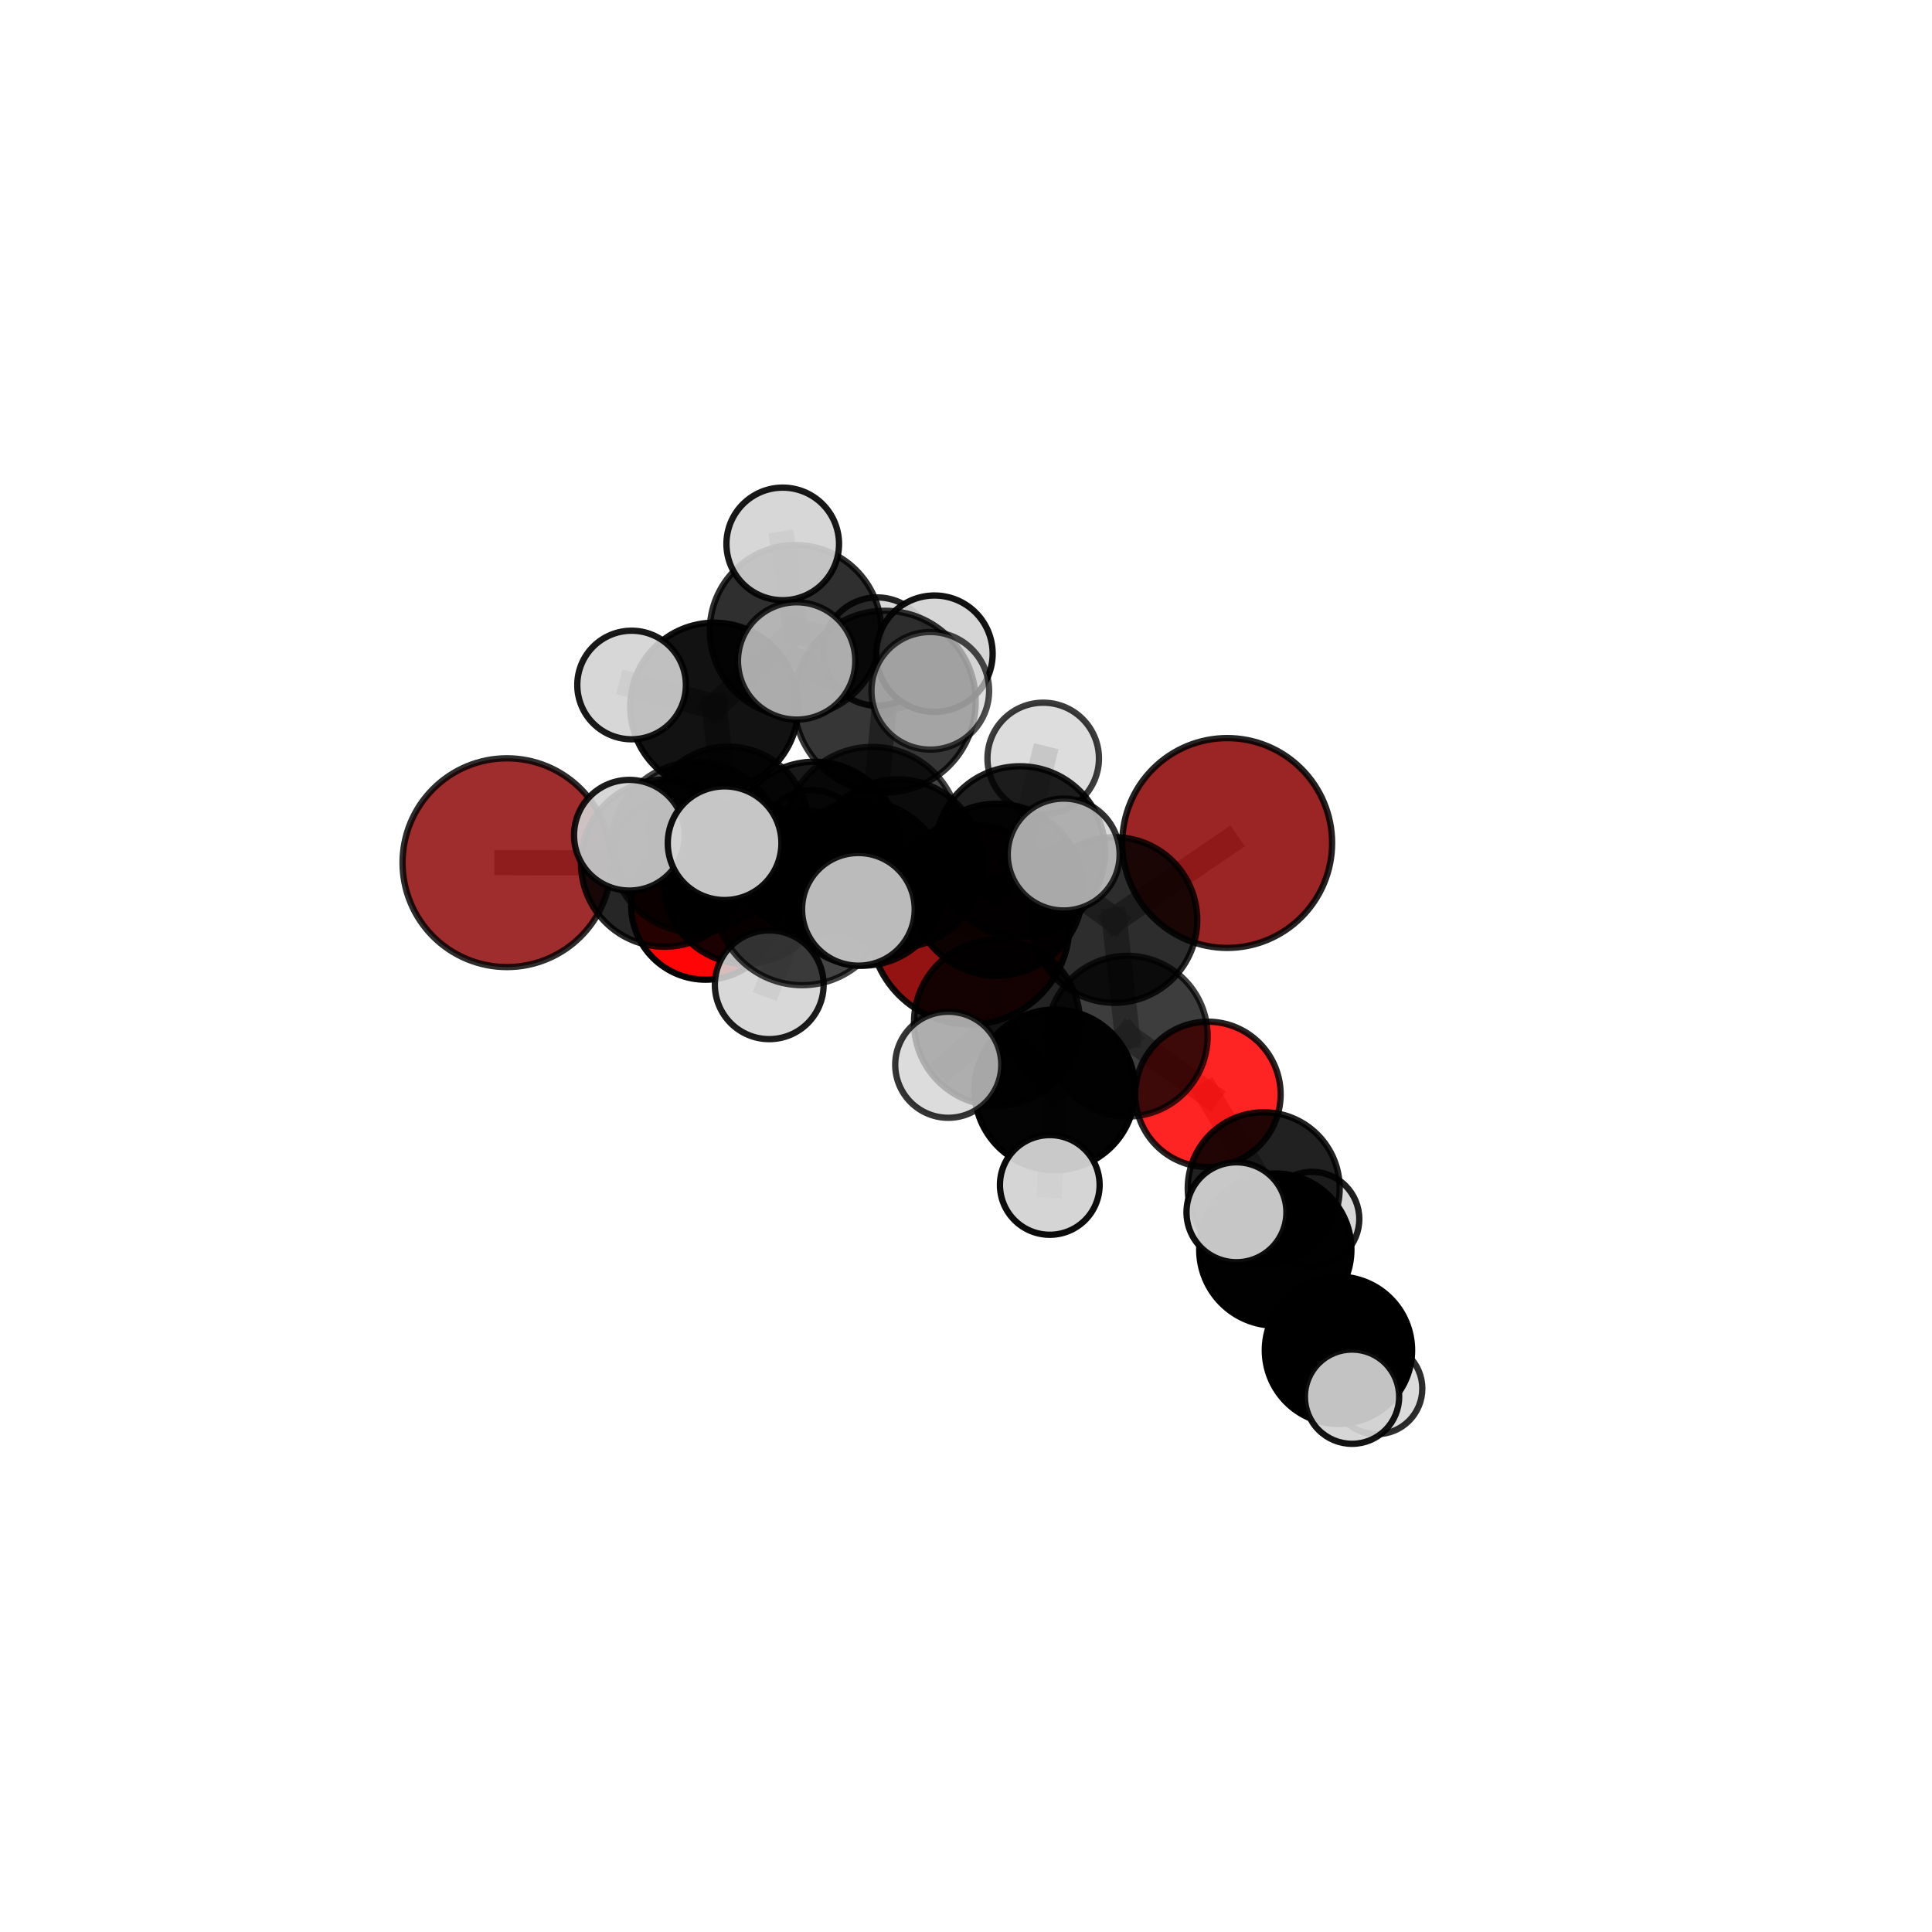 <?xml version="1.0" encoding="utf-8" standalone="no"?>
<!DOCTYPE svg PUBLIC "-//W3C//DTD SVG 1.1//EN"
  "http://www.w3.org/Graphics/SVG/1.1/DTD/svg11.dtd">
<svg xmlns:xlink="http://www.w3.org/1999/xlink" width="153pt" height="153pt" viewBox="0 0 153 153" xmlns="http://www.w3.org/2000/svg" version="1.1">
 <defs>
  <style type="text/css">*{stroke-linejoin: round; stroke-linecap: butt}</style>
 </defs>
 <g id="figure_1">
  <g id="patch_1">
   <path d="M 0 153 
L 153 153 
L 153 0 
L 0 0 
L 0 153 
z
" style="fill: none"/>
  </g>
  <g id="patch_2">
   <path d="M 7.2 145.8 
L 145.8 145.8 
L 145.8 7.2 
L 7.2 7.2 
L 7.2 145.8 
z
" style="fill: none"/>
  </g>
  <g id="axes_1">
   <g id="line2d_1">
    <path d="M 76.786 73.213 
L 68.322 69.966 
" clip-path="url(#pcdfa8d8bce)" style="fill: none; stroke: #808080; stroke-opacity: 0.663; stroke-width: 2; stroke-linecap: square"/>
   </g>
   <g id="line2d_2">
    <path d="M 68.322 69.966 
L 59.05 69.852 
" clip-path="url(#pcdfa8d8bce)" style="fill: none; stroke: #808080; stroke-opacity: 0.676; stroke-width: 2; stroke-linecap: square"/>
   </g>
   <g id="line2d_3">
    <path d="M 97.185 66.759 
L 88.254 72.857 
" clip-path="url(#pcdfa8d8bce)" style="fill: none; stroke: #808080; stroke-opacity: 0.689; stroke-width: 2; stroke-linecap: square"/>
   </g>
   <g id="line2d_4">
    <path d="M 88.254 72.857 
L 89.274 82.059 
" clip-path="url(#pcdfa8d8bce)" style="fill: none; stroke: #808080; stroke-opacity: 0.671; stroke-width: 2; stroke-linecap: square"/>
   </g>
   <g id="line2d_5">
    <path d="M 40.146 68.319 
L 52.627 68.355 
" clip-path="url(#pcdfa8d8bce)" style="fill: none; stroke: #808080; stroke-opacity: 0.691; stroke-width: 2; stroke-linecap: square"/>
   </g>
   <g id="line2d_6">
    <path d="M 52.627 68.355 
L 59.05 69.852 
" clip-path="url(#pcdfa8d8bce)" style="fill: none; stroke: #808080; stroke-opacity: 0.684; stroke-width: 2; stroke-linecap: square"/>
   </g>
   <g id="line2d_7">
    <path d="M 95.661 86.666 
L 89.274 82.059 
" clip-path="url(#pcdfa8d8bce)" style="fill: none; stroke: #808080; stroke-opacity: 0.643; stroke-width: 2; stroke-linecap: square"/>
   </g>
   <g id="line2d_8">
    <path d="M 95.661 86.666 
L 100.077 94.1 
" clip-path="url(#pcdfa8d8bce)" style="fill: none; stroke: #808080; stroke-opacity: 0.619; stroke-width: 2; stroke-linecap: square"/>
   </g>
   <g id="line2d_9">
    <path d="M 100.077 94.1 
L 100.995 98.957 
" clip-path="url(#pcdfa8d8bce)" style="fill: none; stroke: #808080; stroke-opacity: 0.609; stroke-width: 2; stroke-linecap: square"/>
   </g>
   <g id="line2d_10">
    <path d="M 100.077 94.1 
L 103.904 96.541 
" clip-path="url(#pcdfa8d8bce)" style="fill: none; stroke: #808080; stroke-opacity: 0.598; stroke-width: 2; stroke-linecap: square"/>
   </g>
   <g id="line2d_11">
    <path d="M 55.874 71.695 
L 59.05 69.852 
" clip-path="url(#pcdfa8d8bce)" style="fill: none; stroke: #808080; stroke-opacity: 0.662; stroke-width: 2; stroke-linecap: square"/>
   </g>
   <g id="line2d_12">
    <path d="M 55.874 71.695 
L 57.669 65.502 
" clip-path="url(#pcdfa8d8bce)" style="fill: none; stroke: #808080; stroke-opacity: 0.654; stroke-width: 2; stroke-linecap: square"/>
   </g>
   <g id="line2d_13">
    <path d="M 57.669 65.502 
L 56.56 55.965 
" clip-path="url(#pcdfa8d8bce)" style="fill: none; stroke: #808080; stroke-opacity: 0.679; stroke-width: 2; stroke-linecap: square"/>
   </g>
   <g id="line2d_14">
    <path d="M 57.669 65.502 
L 52.728 67.28 
" clip-path="url(#pcdfa8d8bce)" style="fill: none; stroke: #808080; stroke-opacity: 0.65; stroke-width: 2; stroke-linecap: square"/>
   </g>
   <g id="line2d_15">
    <path d="M 57.669 65.502 
L 64.295 66.601 
" clip-path="url(#pcdfa8d8bce)" style="fill: none; stroke: #808080; stroke-opacity: 0.653; stroke-width: 2; stroke-linecap: square"/>
   </g>
   <g id="line2d_16">
    <path d="M 69.07 66.086 
L 78.948 70.457 
" clip-path="url(#pcdfa8d8bce)" style="fill: none; stroke: #808080; stroke-opacity: 0.733; stroke-width: 2; stroke-linecap: square"/>
   </g>
   <g id="line2d_17">
    <path d="M 69.07 66.086 
L 64.503 67.115 
" clip-path="url(#pcdfa8d8bce)" style="fill: none; stroke: #808080; stroke-opacity: 0.732; stroke-width: 2; stroke-linecap: square"/>
   </g>
   <g id="line2d_18">
    <path d="M 69.07 66.086 
L 70.071 55.565 
" clip-path="url(#pcdfa8d8bce)" style="fill: none; stroke: #808080; stroke-opacity: 0.763; stroke-width: 2; stroke-linecap: square"/>
   </g>
   <g id="line2d_19">
    <path d="M 69.07 66.086 
L 63.527 71.093 
" clip-path="url(#pcdfa8d8bce)" style="fill: none; stroke: #808080; stroke-opacity: 0.742; stroke-width: 2; stroke-linecap: square"/>
   </g>
   <g id="line2d_20">
    <path d="M 78.948 70.457 
L 80.77 67.428 
" clip-path="url(#pcdfa8d8bce)" style="fill: none; stroke: #808080; stroke-opacity: 0.718; stroke-width: 2; stroke-linecap: square"/>
   </g>
   <g id="line2d_21">
    <path d="M 78.948 70.457 
L 78.955 80.982 
" clip-path="url(#pcdfa8d8bce)" style="fill: none; stroke: #808080; stroke-opacity: 0.705; stroke-width: 2; stroke-linecap: square"/>
   </g>
   <g id="line2d_22">
    <path d="M 78.948 70.457 
L 84.236 67.672 
" clip-path="url(#pcdfa8d8bce)" style="fill: none; stroke: #808080; stroke-opacity: 0.733; stroke-width: 2; stroke-linecap: square"/>
   </g>
   <g id="line2d_23">
    <path d="M 64.503 67.115 
L 55.143 67.114 
" clip-path="url(#pcdfa8d8bce)" style="fill: none; stroke: #808080; stroke-opacity: 0.719; stroke-width: 2; stroke-linecap: square"/>
   </g>
   <g id="line2d_24">
    <path d="M 64.503 67.115 
L 71.093 68.386 
" clip-path="url(#pcdfa8d8bce)" style="fill: none; stroke: #808080; stroke-opacity: 0.711; stroke-width: 2; stroke-linecap: square"/>
   </g>
   <g id="line2d_25">
    <path d="M 70.071 55.565 
L 63.088 52.342 
" clip-path="url(#pcdfa8d8bce)" style="fill: none; stroke: #808080; stroke-opacity: 0.79; stroke-width: 2; stroke-linecap: square"/>
   </g>
   <g id="line2d_26">
    <path d="M 70.071 55.565 
L 73.672 54.708 
" clip-path="url(#pcdfa8d8bce)" style="fill: none; stroke: #808080; stroke-opacity: 0.792; stroke-width: 2; stroke-linecap: square"/>
   </g>
   <g id="line2d_27">
    <path d="M 70.071 55.565 
L 74.003 51.768 
" clip-path="url(#pcdfa8d8bce)" style="fill: none; stroke: #808080; stroke-opacity: 0.786; stroke-width: 2; stroke-linecap: square"/>
   </g>
   <g id="line2d_28">
    <path d="M 63.527 71.093 
L 57.383 66.775 
" clip-path="url(#pcdfa8d8bce)" style="fill: none; stroke: #808080; stroke-opacity: 0.75; stroke-width: 2; stroke-linecap: square"/>
   </g>
   <g id="line2d_29">
    <path d="M 63.527 71.093 
L 60.919 77.986 
" clip-path="url(#pcdfa8d8bce)" style="fill: none; stroke: #808080; stroke-opacity: 0.727; stroke-width: 2; stroke-linecap: square"/>
   </g>
   <g id="line2d_30">
    <path d="M 63.527 71.093 
L 67.978 72.013 
" clip-path="url(#pcdfa8d8bce)" style="fill: none; stroke: #808080; stroke-opacity: 0.746; stroke-width: 2; stroke-linecap: square"/>
   </g>
   <g id="line2d_31">
    <path d="M 80.77 67.428 
L 71.093 68.386 
" clip-path="url(#pcdfa8d8bce)" style="fill: none; stroke: #808080; stroke-opacity: 0.708; stroke-width: 2; stroke-linecap: square"/>
   </g>
   <g id="line2d_32">
    <path d="M 80.77 67.428 
L 88.254 72.857 
" clip-path="url(#pcdfa8d8bce)" style="fill: none; stroke: #808080; stroke-opacity: 0.699; stroke-width: 2; stroke-linecap: square"/>
   </g>
   <g id="line2d_33">
    <path d="M 80.77 67.428 
L 82.614 60.063 
" clip-path="url(#pcdfa8d8bce)" style="fill: none; stroke: #808080; stroke-opacity: 0.726; stroke-width: 2; stroke-linecap: square"/>
   </g>
   <g id="line2d_34">
    <path d="M 78.955 80.982 
L 83.533 86.31 
" clip-path="url(#pcdfa8d8bce)" style="fill: none; stroke: #808080; stroke-opacity: 0.672; stroke-width: 2; stroke-linecap: square"/>
   </g>
   <g id="line2d_35">
    <path d="M 78.955 80.982 
L 75.095 84.322 
" clip-path="url(#pcdfa8d8bce)" style="fill: none; stroke: #808080; stroke-opacity: 0.688; stroke-width: 2; stroke-linecap: square"/>
   </g>
   <g id="line2d_36">
    <path d="M 55.143 67.114 
L 52.627 68.355 
" clip-path="url(#pcdfa8d8bce)" style="fill: none; stroke: #808080; stroke-opacity: 0.705; stroke-width: 2; stroke-linecap: square"/>
   </g>
   <g id="line2d_37">
    <path d="M 55.143 67.114 
L 49.842 66.143 
" clip-path="url(#pcdfa8d8bce)" style="fill: none; stroke: #808080; stroke-opacity: 0.724; stroke-width: 2; stroke-linecap: square"/>
   </g>
   <g id="line2d_38">
    <path d="M 71.093 68.386 
L 68.322 69.966 
" clip-path="url(#pcdfa8d8bce)" style="fill: none; stroke: #808080; stroke-opacity: 0.69; stroke-width: 2; stroke-linecap: square"/>
   </g>
   <g id="line2d_39">
    <path d="M 83.533 86.31 
L 89.274 82.059 
" clip-path="url(#pcdfa8d8bce)" style="fill: none; stroke: #808080; stroke-opacity: 0.657; stroke-width: 2; stroke-linecap: square"/>
   </g>
   <g id="line2d_40">
    <path d="M 83.533 86.31 
L 83.135 93.838 
" clip-path="url(#pcdfa8d8bce)" style="fill: none; stroke: #808080; stroke-opacity: 0.644; stroke-width: 2; stroke-linecap: square"/>
   </g>
   <g id="line2d_41">
    <path d="M 100.995 98.957 
L 105.996 106.932 
" clip-path="url(#pcdfa8d8bce)" style="fill: none; stroke: #808080; stroke-opacity: 0.597; stroke-width: 2; stroke-linecap: square"/>
   </g>
   <g id="line2d_42">
    <path d="M 100.995 98.957 
L 97.918 96.003 
" clip-path="url(#pcdfa8d8bce)" style="fill: none; stroke: #808080; stroke-opacity: 0.621; stroke-width: 2; stroke-linecap: square"/>
   </g>
   <g id="line2d_43">
    <path d="M 56.56 55.965 
L 62.998 49.953 
" clip-path="url(#pcdfa8d8bce)" style="fill: none; stroke: #808080; stroke-opacity: 0.71; stroke-width: 2; stroke-linecap: square"/>
   </g>
   <g id="line2d_44">
    <path d="M 56.56 55.965 
L 50.017 54.247 
" clip-path="url(#pcdfa8d8bce)" style="fill: none; stroke: #808080; stroke-opacity: 0.705; stroke-width: 2; stroke-linecap: square"/>
   </g>
   <g id="line2d_45">
    <path d="M 105.996 106.932 
L 107.071 110.607 
" clip-path="url(#pcdfa8d8bce)" style="fill: none; stroke: #808080; stroke-opacity: 0.584; stroke-width: 2; stroke-linecap: square"/>
   </g>
   <g id="line2d_46">
    <path d="M 105.996 106.932 
L 109.028 109.967 
" clip-path="url(#pcdfa8d8bce)" style="fill: none; stroke: #808080; stroke-opacity: 0.572; stroke-width: 2; stroke-linecap: square"/>
   </g>
   <g id="line2d_47">
    <path d="M 62.998 49.953 
L 61.987 43.074 
" clip-path="url(#pcdfa8d8bce)" style="fill: none; stroke: #808080; stroke-opacity: 0.735; stroke-width: 2; stroke-linecap: square"/>
   </g>
   <g id="line2d_48">
    <path d="M 62.998 49.953 
L 69.463 51.599 
" clip-path="url(#pcdfa8d8bce)" style="fill: none; stroke: #808080; stroke-opacity: 0.714; stroke-width: 2; stroke-linecap: square"/>
   </g>
   <g id="Path3DCollection_1">
    <path d="M 52.728 71.276 
C 53.788 71.276 54.805 70.855 55.554 70.106 
C 56.303 69.356 56.724 68.34 56.724 67.28 
C 56.724 66.221 56.303 65.204 55.554 64.455 
C 54.805 63.706 53.788 63.285 52.728 63.285 
C 51.669 63.285 50.652 63.706 49.903 64.455 
C 49.154 65.204 48.733 66.221 48.733 67.28 
C 48.733 68.34 49.154 69.356 49.903 70.106 
C 50.652 70.855 51.669 71.276 52.728 71.276 
z
" clip-path="url(#pcdfa8d8bce)" style="fill: #d3d3d3; fill-opacity: 0.809; stroke: #000000; stroke-opacity: 0.809; stroke-width: 0.5"/>
    <path d="M 64.295 70.625 
C 65.363 70.625 66.387 70.201 67.141 69.447 
C 67.896 68.692 68.32 67.668 68.32 66.601 
C 68.32 65.533 67.896 64.509 67.141 63.755 
C 66.387 63 65.363 62.576 64.295 62.576 
C 63.228 62.576 62.204 63 61.45 63.755 
C 60.695 64.509 60.271 65.533 60.271 66.601 
C 60.271 67.668 60.695 68.692 61.45 69.447 
C 62.204 70.201 63.228 70.625 64.295 70.625 
z
" clip-path="url(#pcdfa8d8bce)" style="fill: #d3d3d3; fill-opacity: 0.866; stroke: #000000; stroke-opacity: 0.866; stroke-width: 0.5"/>
    <path d="M 69.463 55.886 
C 70.6 55.886 71.69 55.434 72.494 54.63 
C 73.298 53.826 73.75 52.736 73.75 51.599 
C 73.75 50.462 73.298 49.371 72.494 48.567 
C 71.69 47.763 70.6 47.311 69.463 47.311 
C 68.326 47.311 67.235 47.763 66.431 48.567 
C 65.627 49.371 65.175 50.462 65.175 51.599 
C 65.175 52.736 65.627 53.826 66.431 54.63 
C 67.235 55.434 68.326 55.886 69.463 55.886 
z
" clip-path="url(#pcdfa8d8bce)" style="fill: #d3d3d3; fill-opacity: 0.86; stroke: #000000; stroke-opacity: 0.86; stroke-width: 0.5"/>
    <path d="M 57.669 71.875 
C 59.36 71.875 60.981 71.204 62.176 70.009 
C 63.371 68.813 64.043 67.192 64.043 65.502 
C 64.043 63.811 63.371 62.19 62.176 60.995 
C 60.981 59.8 59.36 59.128 57.669 59.128 
C 55.979 59.128 54.358 59.8 53.162 60.995 
C 51.967 62.19 51.296 63.811 51.296 65.502 
C 51.296 67.192 51.967 68.813 53.162 70.009 
C 54.358 71.204 55.979 71.875 57.669 71.875 
z
" clip-path="url(#pcdfa8d8bce)" style="fill-opacity: 0.788; stroke: #000000; stroke-opacity: 0.788; stroke-width: 0.5"/>
    <path d="M 62.998 56.743 
C 64.799 56.743 66.526 56.028 67.8 54.754 
C 69.073 53.481 69.788 51.754 69.788 49.953 
C 69.788 48.152 69.073 46.425 67.8 45.151 
C 66.526 43.878 64.799 43.163 62.998 43.163 
C 61.197 43.163 59.47 43.878 58.197 45.151 
C 56.923 46.425 56.208 48.152 56.208 49.953 
C 56.208 51.754 56.923 53.481 58.197 54.754 
C 59.47 56.028 61.197 56.743 62.998 56.743 
z
" clip-path="url(#pcdfa8d8bce)" style="fill-opacity: 0.813; stroke: #000000; stroke-opacity: 0.813; stroke-width: 0.5"/>
    <path d="M 56.56 62.618 
C 58.325 62.618 60.017 61.917 61.265 60.669 
C 62.512 59.421 63.213 57.729 63.213 55.965 
C 63.213 54.2 62.512 52.508 61.265 51.26 
C 60.017 50.013 58.325 49.312 56.56 49.312 
C 54.796 49.312 53.104 50.013 51.856 51.26 
C 50.608 52.508 49.907 54.2 49.907 55.965 
C 49.907 57.729 50.608 59.421 51.856 60.669 
C 53.104 61.917 54.796 62.618 56.56 62.618 
z
" clip-path="url(#pcdfa8d8bce)" style="fill-opacity: 0.928; stroke: #000000; stroke-opacity: 0.928; stroke-width: 0.5"/>
    <path d="M 61.987 47.532 
C 63.169 47.532 64.303 47.062 65.139 46.226 
C 65.975 45.39 66.445 44.256 66.445 43.074 
C 66.445 41.892 65.975 40.758 65.139 39.922 
C 64.303 39.086 63.169 38.616 61.987 38.616 
C 60.805 38.616 59.671 39.086 58.835 39.922 
C 57.999 40.758 57.529 41.892 57.529 43.074 
C 57.529 44.256 57.999 45.39 58.835 46.226 
C 59.671 47.062 60.805 47.532 61.987 47.532 
z
" clip-path="url(#pcdfa8d8bce)" style="fill: #d3d3d3; fill-opacity: 0.904; stroke: #000000; stroke-opacity: 0.904; stroke-width: 0.5"/>
    <path d="M 50.017 58.547 
C 51.158 58.547 52.251 58.094 53.058 57.288 
C 53.864 56.481 54.317 55.388 54.317 54.247 
C 54.317 53.107 53.864 52.013 53.058 51.206 
C 52.251 50.4 51.158 49.947 50.017 49.947 
C 48.877 49.947 47.783 50.4 46.976 51.206 
C 46.17 52.013 45.717 53.107 45.717 54.247 
C 45.717 55.388 46.17 56.481 46.976 57.288 
C 47.783 58.094 48.877 58.547 50.017 58.547 
z
" clip-path="url(#pcdfa8d8bce)" style="fill: #d3d3d3; fill-opacity: 0.901; stroke: #000000; stroke-opacity: 0.901; stroke-width: 0.5"/>
    <path d="M 55.874 77.584 
C 57.436 77.584 58.934 76.964 60.038 75.859 
C 61.142 74.755 61.763 73.257 61.763 71.695 
C 61.763 70.133 61.142 68.635 60.038 67.531 
C 58.934 66.426 57.436 65.806 55.874 65.806 
C 54.312 65.806 52.814 66.426 51.709 67.531 
C 50.605 68.635 49.985 70.133 49.985 71.695 
C 49.985 73.257 50.605 74.755 51.709 75.859 
C 52.814 76.964 54.312 77.584 55.874 77.584 
z
" clip-path="url(#pcdfa8d8bce)" style="fill: #ff0000; fill-opacity: 0.98; stroke: #000000; stroke-opacity: 0.98; stroke-width: 0.5"/>
    <path d="M 76.786 81.127 
C 78.885 81.127 80.898 80.293 82.382 78.809 
C 83.866 77.325 84.7 75.312 84.7 73.213 
C 84.7 71.114 83.866 69.101 82.382 67.617 
C 80.898 66.133 78.885 65.299 76.786 65.299 
C 74.687 65.299 72.674 66.133 71.19 67.617 
C 69.706 69.101 68.872 71.114 68.872 73.213 
C 68.872 75.312 69.706 77.325 71.19 78.809 
C 72.674 80.293 74.687 81.127 76.786 81.127 
z
" clip-path="url(#pcdfa8d8bce)" style="fill: #8b0000; fill-opacity: 0.926; stroke: #000000; stroke-opacity: 0.926; stroke-width: 0.5"/>
    <path d="M 59.05 76.336 
C 60.769 76.336 62.419 75.653 63.635 74.437 
C 64.851 73.221 65.534 71.572 65.534 69.852 
C 65.534 68.132 64.851 66.483 63.635 65.267 
C 62.419 64.051 60.769 63.368 59.05 63.368 
C 57.33 63.368 55.68 64.051 54.464 65.267 
C 53.248 66.483 52.565 68.132 52.565 69.852 
C 52.565 71.572 53.248 73.221 54.464 74.437 
C 55.68 75.653 57.33 76.336 59.05 76.336 
z
" clip-path="url(#pcdfa8d8bce)" style="fill-opacity: 0.892; stroke: #000000; stroke-opacity: 0.892; stroke-width: 0.5"/>
    <path d="M 68.322 76.477 
C 70.049 76.477 71.705 75.791 72.926 74.57 
C 74.147 73.349 74.834 71.692 74.834 69.966 
C 74.834 68.239 74.147 66.582 72.926 65.361 
C 71.705 64.14 70.049 63.454 68.322 63.454 
C 66.595 63.454 64.939 64.14 63.718 65.361 
C 62.497 66.582 61.811 68.239 61.811 69.966 
C 61.811 71.692 62.497 73.349 63.718 74.57 
C 64.939 75.791 66.595 76.477 68.322 76.477 
z
" clip-path="url(#pcdfa8d8bce)" style="fill-opacity: 0.896; stroke: #000000; stroke-opacity: 0.896; stroke-width: 0.5"/>
    <path d="M 97.185 75.067 
C 99.388 75.067 101.501 74.191 103.059 72.633 
C 104.617 71.075 105.493 68.962 105.493 66.759 
C 105.493 64.555 104.617 62.442 103.059 60.884 
C 101.501 59.326 99.388 58.451 97.185 58.451 
C 94.981 58.451 92.868 59.326 91.31 60.884 
C 89.752 62.442 88.877 64.555 88.877 66.759 
C 88.877 68.962 89.752 71.075 91.31 72.633 
C 92.868 74.191 94.981 75.067 97.185 75.067 
z
" clip-path="url(#pcdfa8d8bce)" style="fill: #8b0000; fill-opacity: 0.859; stroke: #000000; stroke-opacity: 0.859; stroke-width: 0.5"/>
    <path d="M 103.904 100.283 
C 104.896 100.283 105.848 99.889 106.55 99.187 
C 107.251 98.486 107.646 97.534 107.646 96.541 
C 107.646 95.549 107.251 94.597 106.55 93.895 
C 105.848 93.194 104.896 92.799 103.904 92.799 
C 102.911 92.799 101.959 93.194 101.258 93.895 
C 100.556 94.597 100.162 95.549 100.162 96.541 
C 100.162 97.534 100.556 98.486 101.258 99.187 
C 101.959 99.889 102.911 100.283 103.904 100.283 
z
" clip-path="url(#pcdfa8d8bce)" style="fill: #d3d3d3; fill-opacity: 0.877; stroke: #000000; stroke-opacity: 0.877; stroke-width: 0.5"/>
    <path d="M 40.146 76.585 
C 42.338 76.585 44.441 75.714 45.991 74.164 
C 47.542 72.614 48.413 70.511 48.413 68.319 
C 48.413 66.126 47.542 64.024 45.991 62.473 
C 44.441 60.923 42.338 60.052 40.146 60.052 
C 37.954 60.052 35.851 60.923 34.301 62.473 
C 32.75 64.024 31.879 66.126 31.879 68.319 
C 31.879 70.511 32.75 72.614 34.301 74.164 
C 35.851 75.714 37.954 76.585 40.146 76.585 
z
" clip-path="url(#pcdfa8d8bce)" style="fill: #8b0000; fill-opacity: 0.821; stroke: #000000; stroke-opacity: 0.821; stroke-width: 0.5"/>
    <path d="M 52.627 74.974 
C 54.382 74.974 56.066 74.276 57.307 73.035 
C 58.549 71.794 59.246 70.11 59.246 68.355 
C 59.246 66.599 58.549 64.916 57.307 63.674 
C 56.066 62.433 54.382 61.736 52.627 61.736 
C 50.872 61.736 49.188 62.433 47.947 63.674 
C 46.705 64.916 46.008 66.599 46.008 68.355 
C 46.008 70.11 46.705 71.794 47.947 73.035 
C 49.188 74.276 50.872 74.974 52.627 74.974 
z
" clip-path="url(#pcdfa8d8bce)" style="fill-opacity: 0.848; stroke: #000000; stroke-opacity: 0.848; stroke-width: 0.5"/>
    <path d="M 95.661 92.421 
C 97.187 92.421 98.651 91.814 99.73 90.735 
C 100.809 89.656 101.416 88.192 101.416 86.666 
C 101.416 85.14 100.809 83.676 99.73 82.597 
C 98.651 81.517 97.187 80.911 95.661 80.911 
C 94.135 80.911 92.671 81.517 91.591 82.597 
C 90.512 83.676 89.906 85.14 89.906 86.666 
C 89.906 88.192 90.512 89.656 91.591 90.735 
C 92.671 91.814 94.135 92.421 95.661 92.421 
z
" clip-path="url(#pcdfa8d8bce)" style="fill: #ff0000; fill-opacity: 0.857; stroke: #000000; stroke-opacity: 0.857; stroke-width: 0.5"/>
    <path d="M 100.077 100.116 
C 101.673 100.116 103.203 99.482 104.331 98.354 
C 105.459 97.226 106.093 95.695 106.093 94.1 
C 106.093 92.504 105.459 90.974 104.331 89.846 
C 103.203 88.718 101.673 88.084 100.077 88.084 
C 98.481 88.084 96.951 88.718 95.823 89.846 
C 94.695 90.974 94.061 92.504 94.061 94.1 
C 94.061 95.695 94.695 97.226 95.823 98.354 
C 96.951 99.482 98.481 100.116 100.077 100.116 
z
" clip-path="url(#pcdfa8d8bce)" style="fill-opacity: 0.868; stroke: #000000; stroke-opacity: 0.868; stroke-width: 0.5"/>
    <path d="M 88.254 79.417 
C 89.994 79.417 91.662 78.725 92.892 77.495 
C 94.122 76.265 94.814 74.597 94.814 72.857 
C 94.814 71.117 94.122 69.449 92.892 68.219 
C 91.662 66.989 89.994 66.297 88.254 66.297 
C 86.514 66.297 84.846 66.989 83.616 68.219 
C 82.386 69.449 81.694 71.117 81.694 72.857 
C 81.694 74.597 82.386 76.265 83.616 77.495 
C 84.846 78.725 86.514 79.417 88.254 79.417 
z
" clip-path="url(#pcdfa8d8bce)" style="fill-opacity: 0.821; stroke: #000000; stroke-opacity: 0.821; stroke-width: 0.5"/>
    <path d="M 71.093 75.057 
C 72.862 75.057 74.559 74.354 75.81 73.103 
C 77.061 71.852 77.764 70.155 77.764 68.386 
C 77.764 66.617 77.061 64.92 75.81 63.669 
C 74.559 62.418 72.862 61.715 71.093 61.715 
C 69.324 61.715 67.627 62.418 66.376 63.669 
C 65.125 64.92 64.422 66.617 64.422 68.386 
C 64.422 70.155 65.125 71.852 66.376 73.103 
C 67.627 74.354 69.324 75.057 71.093 75.057 
z
" clip-path="url(#pcdfa8d8bce)" style="fill-opacity: 0.843; stroke: #000000; stroke-opacity: 0.843; stroke-width: 0.5"/>
    <path d="M 89.274 88.422 
C 90.962 88.422 92.58 87.752 93.773 86.559 
C 94.967 85.365 95.637 83.747 95.637 82.059 
C 95.637 80.372 94.967 78.753 93.773 77.56 
C 92.58 76.367 90.962 75.696 89.274 75.696 
C 87.587 75.696 85.968 76.367 84.775 77.56 
C 83.581 78.753 82.911 80.372 82.911 82.059 
C 82.911 83.747 83.581 85.365 84.775 86.559 
C 85.968 87.752 87.587 88.422 89.274 88.422 
z
" clip-path="url(#pcdfa8d8bce)" style="fill-opacity: 0.76; stroke: #000000; stroke-opacity: 0.76; stroke-width: 0.5"/>
    <path d="M 109.028 113.575 
C 109.985 113.575 110.903 113.195 111.58 112.519 
C 112.256 111.842 112.637 110.924 112.637 109.967 
C 112.637 109.01 112.256 108.092 111.58 107.416 
C 110.903 106.739 109.985 106.359 109.028 106.359 
C 108.071 106.359 107.153 106.739 106.477 107.416 
C 105.8 108.092 105.42 109.01 105.42 109.967 
C 105.42 110.924 105.8 111.842 106.477 112.519 
C 107.153 113.195 108.071 113.575 109.028 113.575 
z
" clip-path="url(#pcdfa8d8bce)" style="fill: #d3d3d3; fill-opacity: 0.823; stroke: #000000; stroke-opacity: 0.823; stroke-width: 0.5"/>
    <path d="M 82.614 64.478 
C 83.785 64.478 84.908 64.013 85.736 63.185 
C 86.564 62.357 87.029 61.234 87.029 60.063 
C 87.029 58.892 86.564 57.769 85.736 56.941 
C 84.908 56.113 83.785 55.648 82.614 55.648 
C 81.443 55.648 80.32 56.113 79.492 56.941 
C 78.664 57.769 78.199 58.892 78.199 60.063 
C 78.199 61.234 78.664 62.357 79.492 63.185 
C 80.32 64.013 81.443 64.478 82.614 64.478 
z
" clip-path="url(#pcdfa8d8bce)" style="fill: #d3d3d3; fill-opacity: 0.762; stroke: #000000; stroke-opacity: 0.762; stroke-width: 0.5"/>
    <path d="M 80.77 74.176 
C 82.559 74.176 84.275 73.465 85.541 72.199 
C 86.806 70.934 87.517 69.217 87.517 67.428 
C 87.517 65.639 86.806 63.922 85.541 62.657 
C 84.275 61.392 82.559 60.681 80.77 60.681 
C 78.98 60.681 77.264 61.392 75.998 62.657 
C 74.733 63.922 74.022 65.639 74.022 67.428 
C 74.022 69.217 74.733 70.934 75.998 72.199 
C 77.264 73.465 78.98 74.176 80.77 74.176 
z
" clip-path="url(#pcdfa8d8bce)" style="fill-opacity: 0.874; stroke: #000000; stroke-opacity: 0.874; stroke-width: 0.5"/>
    <path d="M 55.143 73.883 
C 56.938 73.883 58.66 73.169 59.929 71.9 
C 61.199 70.631 61.912 68.909 61.912 67.114 
C 61.912 65.318 61.199 63.596 59.929 62.327 
C 58.66 61.058 56.938 60.345 55.143 60.345 
C 53.348 60.345 51.626 61.058 50.356 62.327 
C 49.087 63.596 48.374 65.318 48.374 67.114 
C 48.374 68.909 49.087 70.631 50.356 71.9 
C 51.626 73.169 53.348 73.883 55.143 73.883 
z
" clip-path="url(#pcdfa8d8bce)" style="fill-opacity: 0.729; stroke: #000000; stroke-opacity: 0.729; stroke-width: 0.5"/>
    <path d="M 64.503 73.909 
C 66.304 73.909 68.033 73.193 69.306 71.919 
C 70.58 70.645 71.296 68.917 71.296 67.115 
C 71.296 65.314 70.58 63.586 69.306 62.312 
C 68.033 61.038 66.304 60.322 64.503 60.322 
C 62.701 60.322 60.973 61.038 59.699 62.312 
C 58.425 63.586 57.709 65.314 57.709 67.115 
C 57.709 68.917 58.425 70.645 59.699 71.919 
C 60.973 73.193 62.701 73.909 64.503 73.909 
z
" clip-path="url(#pcdfa8d8bce)" style="fill-opacity: 0.9; stroke: #000000; stroke-opacity: 0.9; stroke-width: 0.5"/>
    <path d="M 100.995 104.983 
C 102.593 104.983 104.126 104.348 105.256 103.218 
C 106.386 102.088 107.021 100.556 107.021 98.957 
C 107.021 97.359 106.386 95.827 105.256 94.697 
C 104.126 93.567 102.593 92.932 100.995 92.932 
C 99.397 92.932 97.864 93.567 96.734 94.697 
C 95.604 95.827 94.969 97.359 94.969 98.957 
C 94.969 100.556 95.604 102.088 96.734 103.218 
C 97.864 104.348 99.397 104.983 100.995 104.983 
z
" clip-path="url(#pcdfa8d8bce)" style="fill-opacity: 0.996; stroke: #000000; stroke-opacity: 0.996; stroke-width: 0.5"/>
    <path d="M 105.996 112.764 
C 107.542 112.764 109.026 112.149 110.119 111.056 
C 111.213 109.962 111.827 108.479 111.827 106.932 
C 111.827 105.386 111.213 103.902 110.119 102.809 
C 109.026 101.715 107.542 101.1 105.996 101.1 
C 104.449 101.1 102.966 101.715 101.872 102.809 
C 100.778 103.902 100.164 105.386 100.164 106.932 
C 100.164 108.479 100.778 109.962 101.872 111.056 
C 102.966 112.149 104.449 112.764 105.996 112.764 
z
" clip-path="url(#pcdfa8d8bce)" style="stroke: #000000; stroke-width: 0.5"/>
    <path d="M 83.533 92.672 
C 85.22 92.672 86.839 92.001 88.032 90.808 
C 89.225 89.615 89.895 87.997 89.895 86.31 
C 89.895 84.623 89.225 83.005 88.032 81.812 
C 86.839 80.619 85.22 79.948 83.533 79.948 
C 81.846 79.948 80.228 80.619 79.035 81.812 
C 77.842 83.005 77.171 84.623 77.171 86.31 
C 77.171 87.997 77.842 89.615 79.035 90.808 
C 80.228 92.001 81.846 92.672 83.533 92.672 
z
" clip-path="url(#pcdfa8d8bce)" style="fill-opacity: 0.984; stroke: #000000; stroke-opacity: 0.984; stroke-width: 0.5"/>
    <path d="M 83.135 97.785 
C 84.182 97.785 85.186 97.369 85.926 96.629 
C 86.666 95.889 87.082 94.885 87.082 93.838 
C 87.082 92.791 86.666 91.787 85.926 91.047 
C 85.186 90.307 84.182 89.891 83.135 89.891 
C 82.088 89.891 81.084 90.307 80.344 91.047 
C 79.604 91.787 79.188 92.791 79.188 93.838 
C 79.188 94.885 79.604 95.889 80.344 96.629 
C 81.084 97.369 82.088 97.785 83.135 97.785 
z
" clip-path="url(#pcdfa8d8bce)" style="fill: #d3d3d3; fill-opacity: 0.95; stroke: #000000; stroke-opacity: 0.95; stroke-width: 0.5"/>
    <path d="M 49.842 70.525 
C 51.004 70.525 52.119 70.063 52.941 69.242 
C 53.763 68.42 54.224 67.305 54.224 66.143 
C 54.224 64.981 53.763 63.866 52.941 63.044 
C 52.119 62.223 51.004 61.761 49.842 61.761 
C 48.68 61.761 47.565 62.223 46.743 63.044 
C 45.922 63.866 45.46 64.981 45.46 66.143 
C 45.46 67.305 45.922 68.42 46.743 69.242 
C 47.565 70.063 48.68 70.525 49.842 70.525 
z
" clip-path="url(#pcdfa8d8bce)" style="fill: #d3d3d3; fill-opacity: 0.891; stroke: #000000; stroke-opacity: 0.891; stroke-width: 0.5"/>
    <path d="M 97.918 99.959 
C 98.968 99.959 99.974 99.542 100.716 98.801 
C 101.458 98.059 101.875 97.052 101.875 96.003 
C 101.875 94.954 101.458 93.948 100.716 93.206 
C 99.974 92.464 98.968 92.047 97.918 92.047 
C 96.869 92.047 95.863 92.464 95.121 93.206 
C 94.379 93.948 93.962 94.954 93.962 96.003 
C 93.962 97.052 94.379 98.059 95.121 98.801 
C 95.863 99.542 96.869 99.959 97.918 99.959 
z
" clip-path="url(#pcdfa8d8bce)" style="fill: #d3d3d3; fill-opacity: 0.938; stroke: #000000; stroke-opacity: 0.938; stroke-width: 0.5"/>
    <path d="M 74.003 56.376 
C 75.225 56.376 76.397 55.891 77.261 55.026 
C 78.126 54.162 78.611 52.99 78.611 51.768 
C 78.611 50.545 78.126 49.373 77.261 48.509 
C 76.397 47.645 75.225 47.159 74.003 47.159 
C 72.78 47.159 71.608 47.645 70.744 48.509 
C 69.88 49.373 69.394 50.545 69.394 51.768 
C 69.394 52.99 69.88 54.162 70.744 55.026 
C 71.608 55.891 72.78 56.376 74.003 56.376 
z
" clip-path="url(#pcdfa8d8bce)" style="fill: #d3d3d3; fill-opacity: 0.928; stroke: #000000; stroke-opacity: 0.928; stroke-width: 0.5"/>
    <path d="M 78.948 77.268 
C 80.754 77.268 82.487 76.55 83.764 75.273 
C 85.042 73.996 85.759 72.263 85.759 70.457 
C 85.759 68.65 85.042 66.918 83.764 65.64 
C 82.487 64.363 80.754 63.645 78.948 63.645 
C 77.142 63.645 75.409 64.363 74.132 65.64 
C 72.854 66.918 72.137 68.65 72.137 70.457 
C 72.137 72.263 72.854 73.996 74.132 75.273 
C 75.409 76.55 77.142 77.268 78.948 77.268 
z
" clip-path="url(#pcdfa8d8bce)" style="fill-opacity: 0.914; stroke: #000000; stroke-opacity: 0.914; stroke-width: 0.5"/>
    <path d="M 78.955 87.557 
C 80.699 87.557 82.371 86.864 83.604 85.631 
C 84.837 84.398 85.53 82.726 85.53 80.982 
C 85.53 79.238 84.837 77.566 83.604 76.333 
C 82.371 75.1 80.699 74.407 78.955 74.407 
C 77.211 74.407 75.539 75.1 74.306 76.333 
C 73.073 77.566 72.38 79.238 72.38 80.982 
C 72.38 82.726 73.073 84.398 74.306 85.631 
C 75.539 86.864 77.211 87.557 78.955 87.557 
z
" clip-path="url(#pcdfa8d8bce)" style="fill-opacity: 0.86; stroke: #000000; stroke-opacity: 0.86; stroke-width: 0.5"/>
    <path d="M 107.071 114.34 
C 108.061 114.34 109.01 113.947 109.71 113.247 
C 110.41 112.547 110.803 111.597 110.803 110.607 
C 110.803 109.617 110.41 108.668 109.71 107.968 
C 109.01 107.267 108.061 106.874 107.071 106.874 
C 106.081 106.874 105.131 107.267 104.431 107.968 
C 103.731 108.668 103.338 109.617 103.338 110.607 
C 103.338 111.597 103.731 112.547 104.431 113.247 
C 105.131 113.947 106.081 114.34 107.071 114.34 
z
" clip-path="url(#pcdfa8d8bce)" style="fill: #d3d3d3; fill-opacity: 0.924; stroke: #000000; stroke-opacity: 0.924; stroke-width: 0.5"/>
    <path d="M 69.07 73.023 
C 70.91 73.023 72.675 72.292 73.976 70.991 
C 75.276 69.69 76.007 67.925 76.007 66.086 
C 76.007 64.246 75.276 62.481 73.976 61.18 
C 72.675 59.88 70.91 59.149 69.07 59.149 
C 67.231 59.149 65.466 59.88 64.165 61.18 
C 62.864 62.481 62.133 64.246 62.133 66.086 
C 62.133 67.925 62.864 69.69 64.165 70.991 
C 65.466 72.292 67.231 73.023 69.07 73.023 
z
" clip-path="url(#pcdfa8d8bce)" style="fill-opacity: 0.734; stroke: #000000; stroke-opacity: 0.734; stroke-width: 0.5"/>
    <path d="M 70.071 62.762 
C 71.979 62.762 73.81 62.004 75.16 60.654 
C 76.51 59.304 77.268 57.473 77.268 55.565 
C 77.268 53.656 76.51 51.825 75.16 50.476 
C 73.81 49.126 71.979 48.368 70.071 48.368 
C 68.162 48.368 66.331 49.126 64.981 50.476 
C 63.632 51.825 62.873 53.656 62.873 55.565 
C 62.873 57.473 63.632 59.304 64.981 60.654 
C 66.331 62.004 68.162 62.762 70.071 62.762 
z
" clip-path="url(#pcdfa8d8bce)" style="fill-opacity: 0.788; stroke: #000000; stroke-opacity: 0.788; stroke-width: 0.5"/>
    <path d="M 84.236 72.103 
C 85.411 72.103 86.538 71.636 87.369 70.805 
C 88.199 69.974 88.666 68.847 88.666 67.672 
C 88.666 66.498 88.199 65.371 87.369 64.54 
C 86.538 63.709 85.411 63.242 84.236 63.242 
C 83.061 63.242 81.934 63.709 81.103 64.54 
C 80.273 65.371 79.806 66.498 79.806 67.672 
C 79.806 68.847 80.273 69.974 81.103 70.805 
C 81.934 71.636 83.061 72.103 84.236 72.103 
z
" clip-path="url(#pcdfa8d8bce)" style="fill: #d3d3d3; fill-opacity: 0.802; stroke: #000000; stroke-opacity: 0.802; stroke-width: 0.5"/>
    <path d="M 63.088 56.987 
C 64.32 56.987 65.502 56.498 66.373 55.627 
C 67.244 54.756 67.733 53.574 67.733 52.342 
C 67.733 51.11 67.244 49.929 66.373 49.058 
C 65.502 48.187 64.32 47.697 63.088 47.697 
C 61.856 47.697 60.675 48.187 59.804 49.058 
C 58.933 49.929 58.443 51.11 58.443 52.342 
C 58.443 53.574 58.933 54.756 59.804 55.627 
C 60.675 56.498 61.856 56.987 63.088 56.987 
z
" clip-path="url(#pcdfa8d8bce)" style="fill: #d3d3d3; fill-opacity: 0.81; stroke: #000000; stroke-opacity: 0.81; stroke-width: 0.5"/>
    <path d="M 75.095 88.521 
C 76.208 88.521 77.277 88.079 78.064 87.291 
C 78.852 86.503 79.294 85.435 79.294 84.322 
C 79.294 83.208 78.852 82.14 78.064 81.352 
C 77.277 80.565 76.208 80.122 75.095 80.122 
C 73.981 80.122 72.913 80.565 72.125 81.352 
C 71.338 82.14 70.895 83.208 70.895 84.322 
C 70.895 85.435 71.338 86.503 72.125 87.291 
C 72.913 88.079 73.981 88.521 75.095 88.521 
z
" clip-path="url(#pcdfa8d8bce)" style="fill: #d3d3d3; fill-opacity: 0.791; stroke: #000000; stroke-opacity: 0.791; stroke-width: 0.5"/>
    <path d="M 60.919 82.292 
C 62.061 82.292 63.156 81.838 63.964 81.031 
C 64.771 80.223 65.225 79.128 65.225 77.986 
C 65.225 76.844 64.771 75.748 63.964 74.941 
C 63.156 74.133 62.061 73.68 60.919 73.68 
C 59.777 73.68 58.681 74.133 57.874 74.941 
C 57.066 75.748 56.612 76.844 56.612 77.986 
C 56.612 79.128 57.066 80.223 57.874 81.031 
C 58.681 81.838 59.777 82.292 60.919 82.292 
z
" clip-path="url(#pcdfa8d8bce)" style="fill: #d3d3d3; fill-opacity: 0.889; stroke: #000000; stroke-opacity: 0.889; stroke-width: 0.5"/>
    <path d="M 63.527 78.019 
C 65.364 78.019 67.126 77.289 68.424 75.99 
C 69.723 74.691 70.453 72.93 70.453 71.093 
C 70.453 69.256 69.723 67.494 68.424 66.196 
C 67.126 64.897 65.364 64.167 63.527 64.167 
C 61.69 64.167 59.929 64.897 58.63 66.196 
C 57.331 67.494 56.601 69.256 56.601 71.093 
C 56.601 72.93 57.331 74.691 58.63 75.99 
C 59.929 77.289 61.69 78.019 63.527 78.019 
z
" clip-path="url(#pcdfa8d8bce)" style="fill-opacity: 0.732; stroke: #000000; stroke-opacity: 0.732; stroke-width: 0.5"/>
    <path d="M 73.672 59.366 
C 74.908 59.366 76.093 58.875 76.966 58.002 
C 77.84 57.128 78.331 55.943 78.331 54.708 
C 78.331 53.473 77.84 52.288 76.966 51.414 
C 76.093 50.54 74.908 50.05 73.672 50.05 
C 72.437 50.05 71.252 50.54 70.378 51.414 
C 69.505 52.288 69.014 53.473 69.014 54.708 
C 69.014 55.943 69.505 57.128 70.378 58.002 
C 71.252 58.875 72.437 59.366 73.672 59.366 
z
" clip-path="url(#pcdfa8d8bce)" style="fill: #d3d3d3; fill-opacity: 0.7; stroke: #000000; stroke-opacity: 0.7; stroke-width: 0.5"/>
    <path d="M 57.383 71.275 
C 58.576 71.275 59.721 70.801 60.565 69.957 
C 61.409 69.113 61.883 67.968 61.883 66.775 
C 61.883 65.581 61.409 64.436 60.565 63.592 
C 59.721 62.749 58.576 62.274 57.383 62.274 
C 56.189 62.274 55.045 62.749 54.201 63.592 
C 53.357 64.436 52.883 65.581 52.883 66.775 
C 52.883 67.968 53.357 69.113 54.201 69.957 
C 55.045 70.801 56.189 71.275 57.383 71.275 
z
" clip-path="url(#pcdfa8d8bce)" style="fill: #d3d3d3; fill-opacity: 0.937; stroke: #000000; stroke-opacity: 0.937; stroke-width: 0.5"/>
    <path d="M 67.978 76.473 
C 69.161 76.473 70.296 76.003 71.132 75.167 
C 71.968 74.33 72.438 73.195 72.438 72.013 
C 72.438 70.83 71.968 69.695 71.132 68.859 
C 70.296 68.022 69.161 67.552 67.978 67.552 
C 66.795 67.552 65.661 68.022 64.824 68.859 
C 63.988 69.695 63.518 70.83 63.518 72.013 
C 63.518 73.195 63.988 74.33 64.824 75.167 
C 65.661 76.003 66.795 76.473 67.978 76.473 
z
" clip-path="url(#pcdfa8d8bce)" style="fill: #d3d3d3; fill-opacity: 0.885; stroke: #000000; stroke-opacity: 0.885; stroke-width: 0.5"/>
   </g>
  </g>
 </g>
 <defs>
  <clipPath id="pcdfa8d8bce">
   <rect x="7.2" y="7.2" width="138.6" height="138.6"/>
  </clipPath>
 </defs>
</svg>

